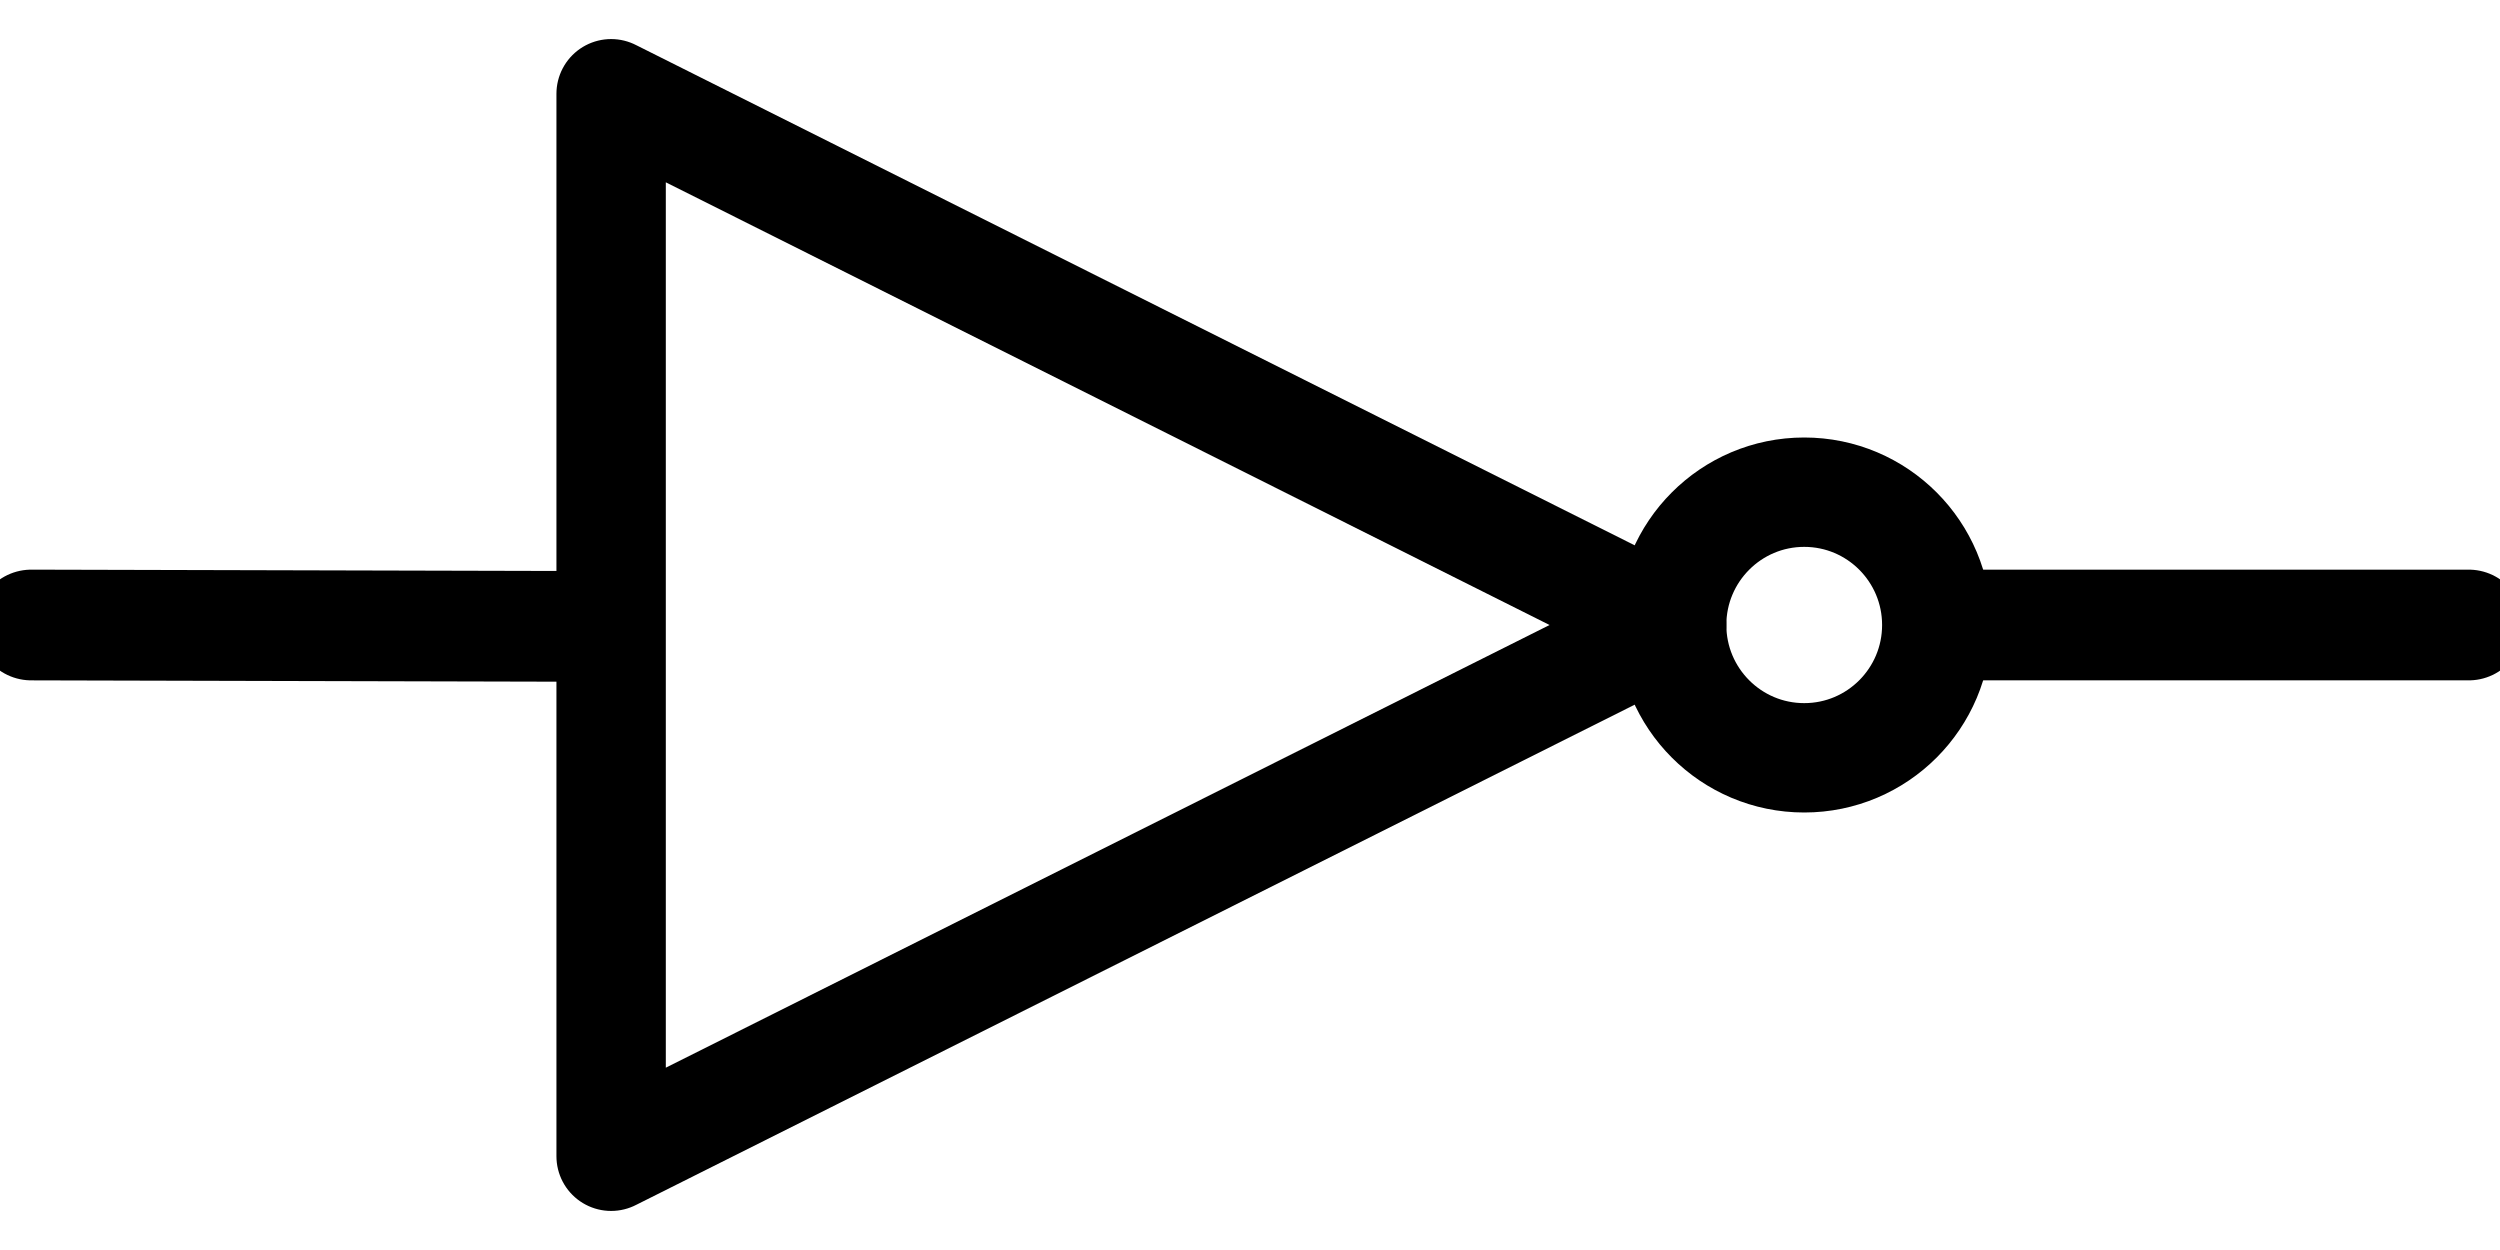 <svg width="80" height="40" viewBox="0 0 80 40" fill="none" xmlns="http://www.w3.org/2000/svg">
<g clip-path="url(#clip0_3340_1360)">
<path d="M62.542 20H70.771H79" stroke="black" stroke-width="3.543" stroke-linecap="round"/>
<path d="M1 20L18.458 20.044" stroke="black" stroke-width="3.543" stroke-linecap="round"/>
<path d="M19.556 3V37L53.493 20L19.556 3Z" stroke="black" stroke-width="3.5" stroke-linecap="square" stroke-linejoin="round"/>
<path d="M57.735 24.25C60.078 24.25 61.977 22.347 61.977 20C61.977 17.653 60.078 15.75 57.735 15.75C55.392 15.75 53.493 17.653 53.493 20C53.493 22.347 55.392 24.25 57.735 24.25Z" stroke="black" stroke-width="3.5" stroke-linecap="round"/>
</g>
<defs>
<clipPath id="clip0_3340_1360">
<rect width="80" height="40" fill="white"/>
</clipPath>
</defs>
</svg>
